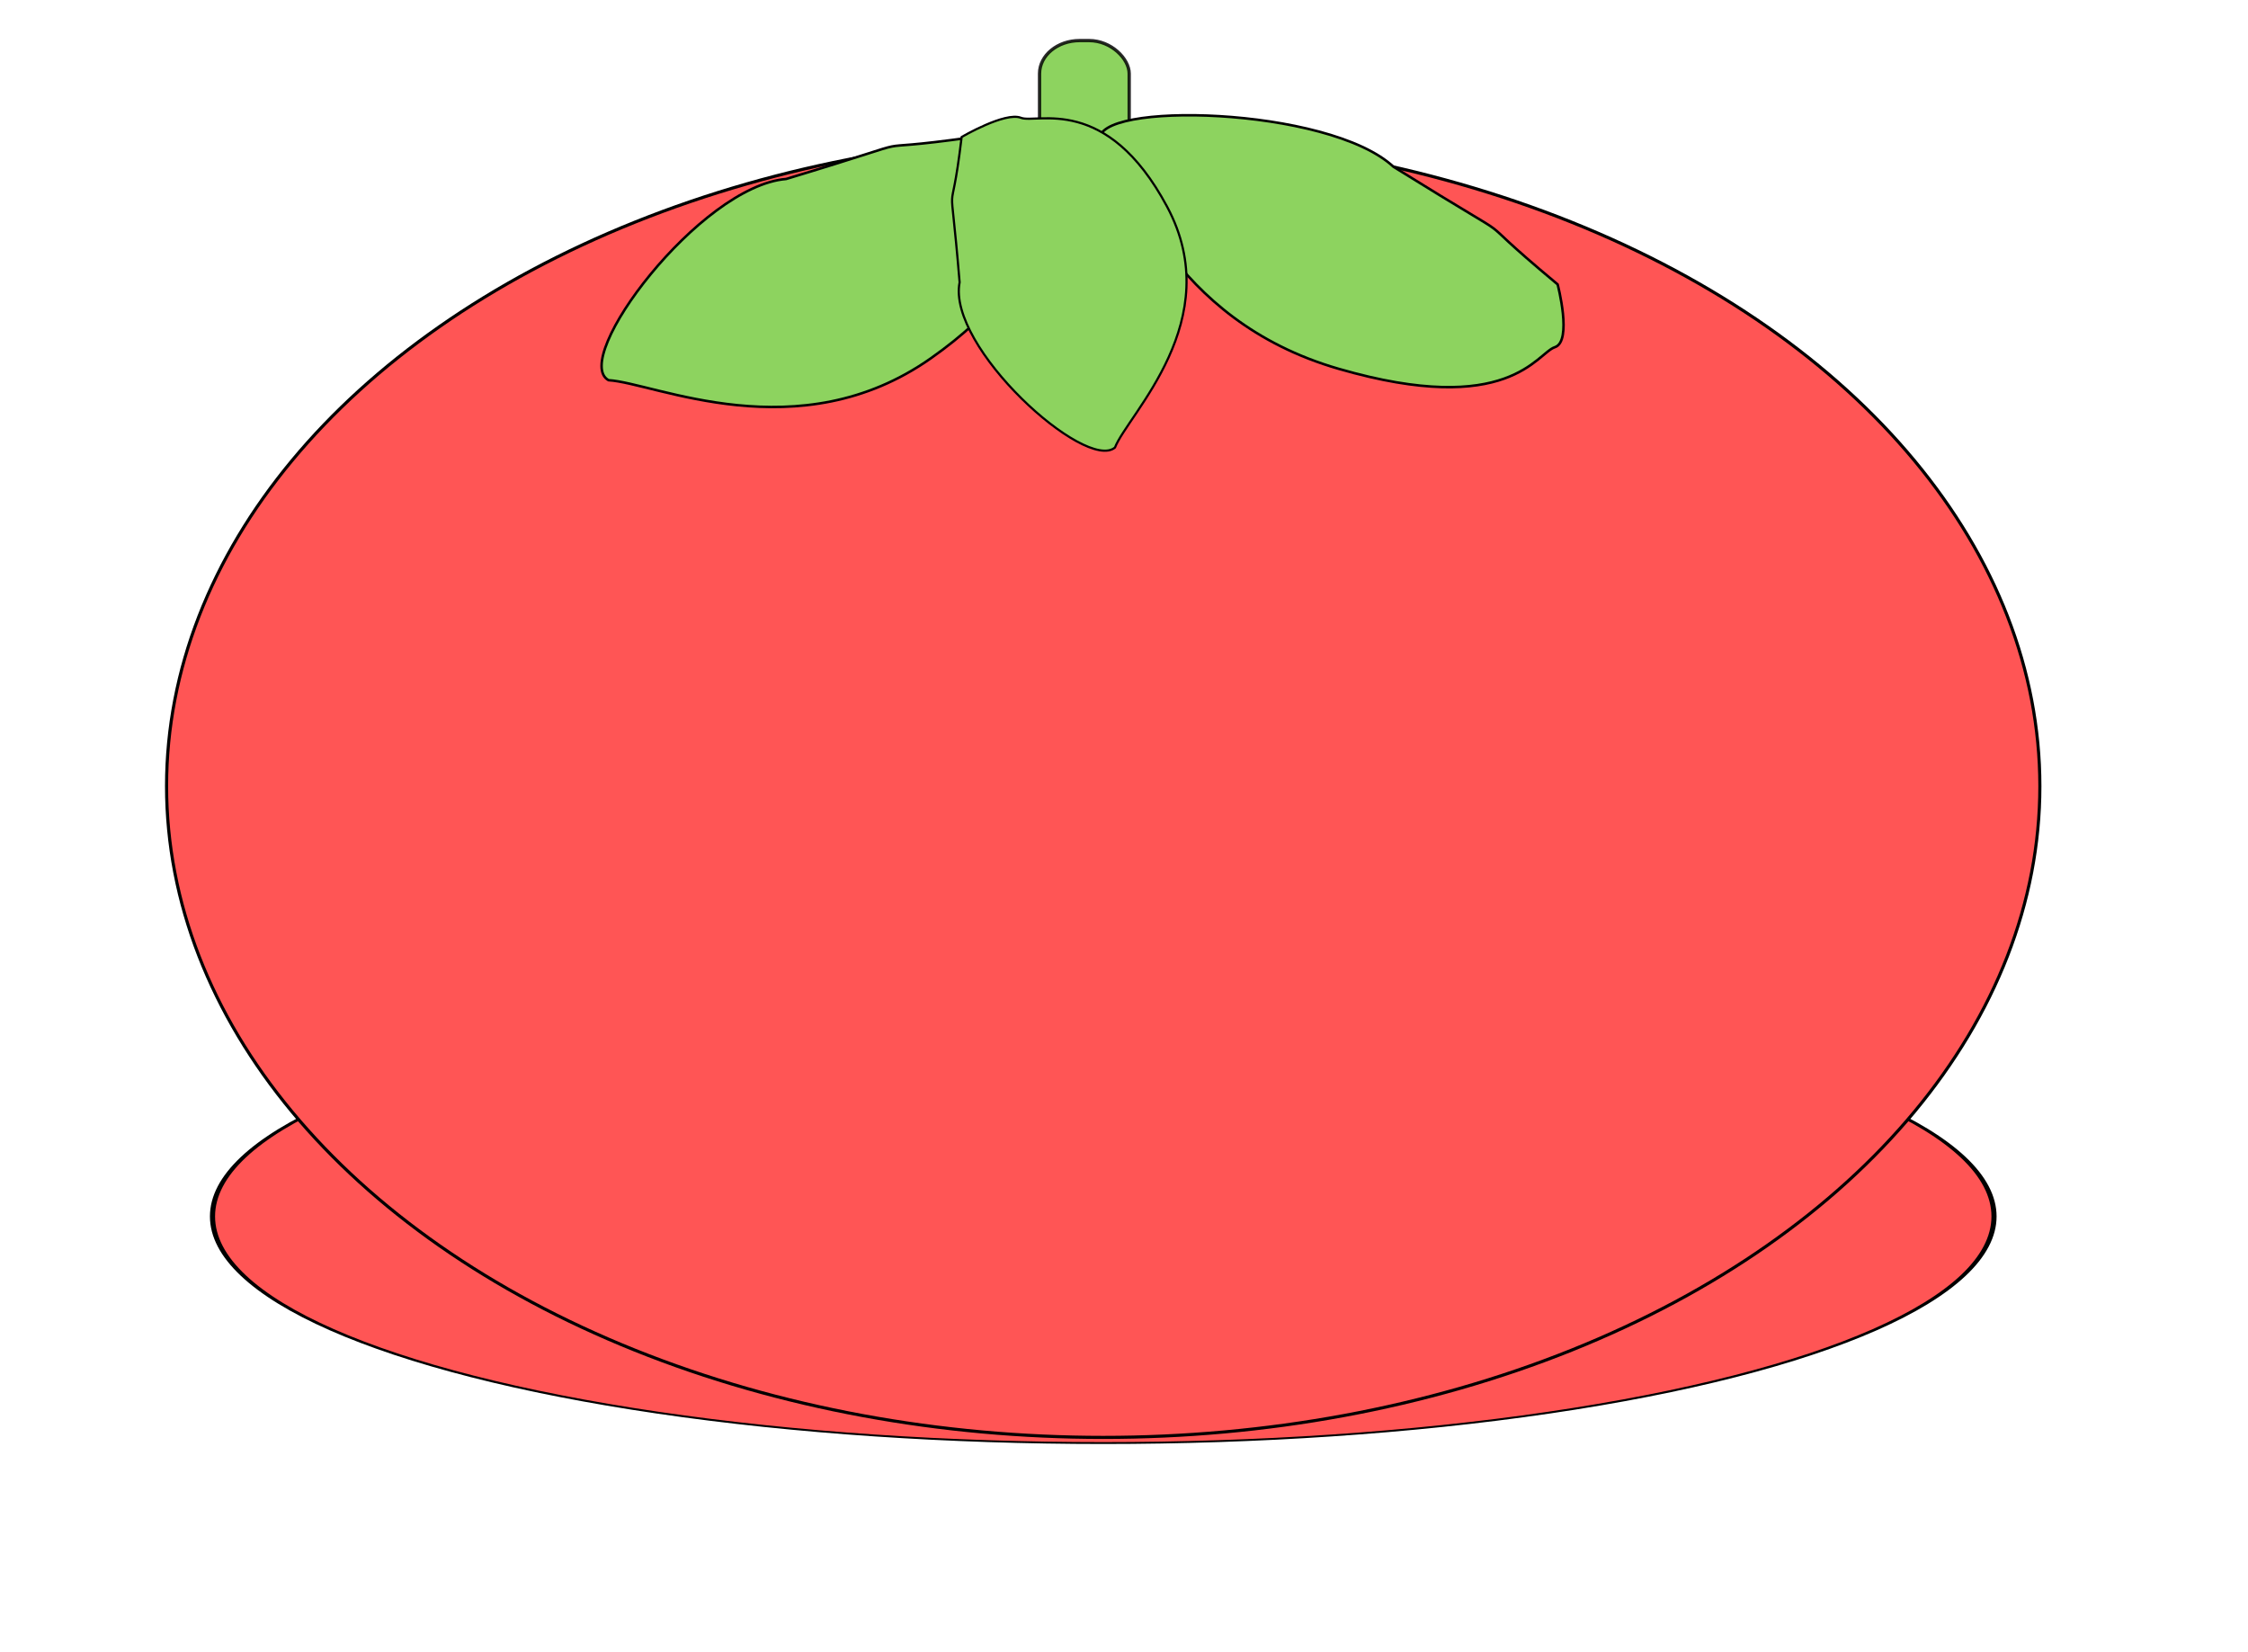 <svg version="1.1" viewBox="1 1 180.07 132.29" xmlns="http://www.w3.org/2000/svg">
  <defs>
    <filter id="filter37" color-interpolation-filters="sRGB">
      <feFlood flood-color="rgb(0,0,0)" flood-opacity=".498" result="flood"/>
      <feComposite in="flood" in2="SourceGraphic" operator="in" result="composite1"/>
      <feGaussianBlur in="composite1" result="blur" stdDeviation="2.5"/>
      <feOffset dx="4.3" dy="12.1" result="offset"/>
      <feComposite in="offset" in2="offset" operator="atop" result="composite2"/>
    </filter>
    <filter id="filter315" color-interpolation-filters="sRGB">
      <feFlood flood-color="rgb(0,0,0)" flood-opacity=".325" result="flood"/>
      <feComposite in="flood" in2="SourceGraphic" operator="in" result="composite1"/>
      <feGaussianBlur in="composite1" result="blur" stdDeviation="0.6"/>
      <feOffset dx="1.6" dy="0.3" result="offset"/>
      <feComposite in="SourceGraphic" in2="offset" result="composite2"/>
    </filter>
    <filter id="filter423" color-interpolation-filters="sRGB">
      <feFlood flood-color="rgb(0,0,0)" flood-opacity=".325" result="flood"/>
      <feComposite in="flood" in2="SourceGraphic" operator="in" result="composite1"/>
      <feGaussianBlur in="composite1" result="blur" stdDeviation="0.6"/>
      <feOffset dx="0.6" dy="0.3" result="offset"/>
      <feComposite in="SourceGraphic" in2="offset" result="composite2"/>
    </filter>
    <filter id="filter471" color-interpolation-filters="sRGB">
      <feFlood flood-color="rgb(0,0,0)" flood-opacity=".325" result="flood"/>
      <feComposite in="flood" in2="SourceGraphic" operator="in" result="composite1"/>
      <feGaussianBlur in="composite1" result="blur" stdDeviation="0.6"/>
      <feOffset dx="1.6" dy="0.3" result="offset"/>
      <feComposite in="SourceGraphic" in2="offset" result="composite2"/>
    </filter>
  </defs>
  <g transform="translate(-38.4 -48.463)" stroke="#000" stroke-linejoin="round">
    <ellipse transform="matrix(-.951 0 0 -.348 431.77 204.13)" cx="315.36" cy="152.38" rx="75.028" ry="52.161" fill="#f55" filter="url(#filter37)" stroke-width=".432" style="paint-order:stroke markers fill"/>
    <rect x="122.67" y="52.712" width="7.181" height="9.329" rx="3.213" ry="2.646" fill="#8dd35f" stroke-opacity=".839" stroke-width=".265" style="paint-order:stroke markers fill"/>
    <ellipse cx="127.77" cy="112.43" rx="75.028" ry="52.161" fill="#f55" stroke-width=".249" style="paint-order:stroke markers fill"/>
    <g fill="#8dd35f">
      <path d="m115.83 60.134c-10.589 1.496-1.976-0.582-15.054 3.363-6.914 0.568-17.316 14.426-14.229 16.118 3.659 0.198 15.214 5.721 25.831-1.765 10.617-7.486 7.305-12.722 7.663-14.103 0.358-1.38-4.21-3.614-4.21-3.614z" filter="url(#filter315)" stroke-width=".201px" style="paint-order:stroke markers fill"/>
      <path d="m162.57 71.94c-8.503-7.083-0.849-1.775-13.149-9.419-5.202-4.84-24.169-5.273-23.514-2.087 2.326 2.824 5.475 14.323 19.129 18.271 13.654 3.949 15.882-1.271 17.309-1.732s0.225-5.033 0.225-5.033z" filter="url(#filter471)" stroke-width=".201px" style="paint-order:stroke markers fill"/>
      <path d="m115.83 60.134c-0.962 8.038-1.018 1.352-0.163 11.641-1.025 5.178 10.091 15.209 12.444 13.233 1.028-2.655 9.044-10.193 4.18-19.284-4.864-9.091-10.45-6.627-11.712-7.127-1.262-0.501-4.748 1.537-4.748 1.537z" filter="url(#filter423)" stroke-width=".175px" style="paint-order:stroke markers fill"/>
    </g>
  </g>
</svg>
